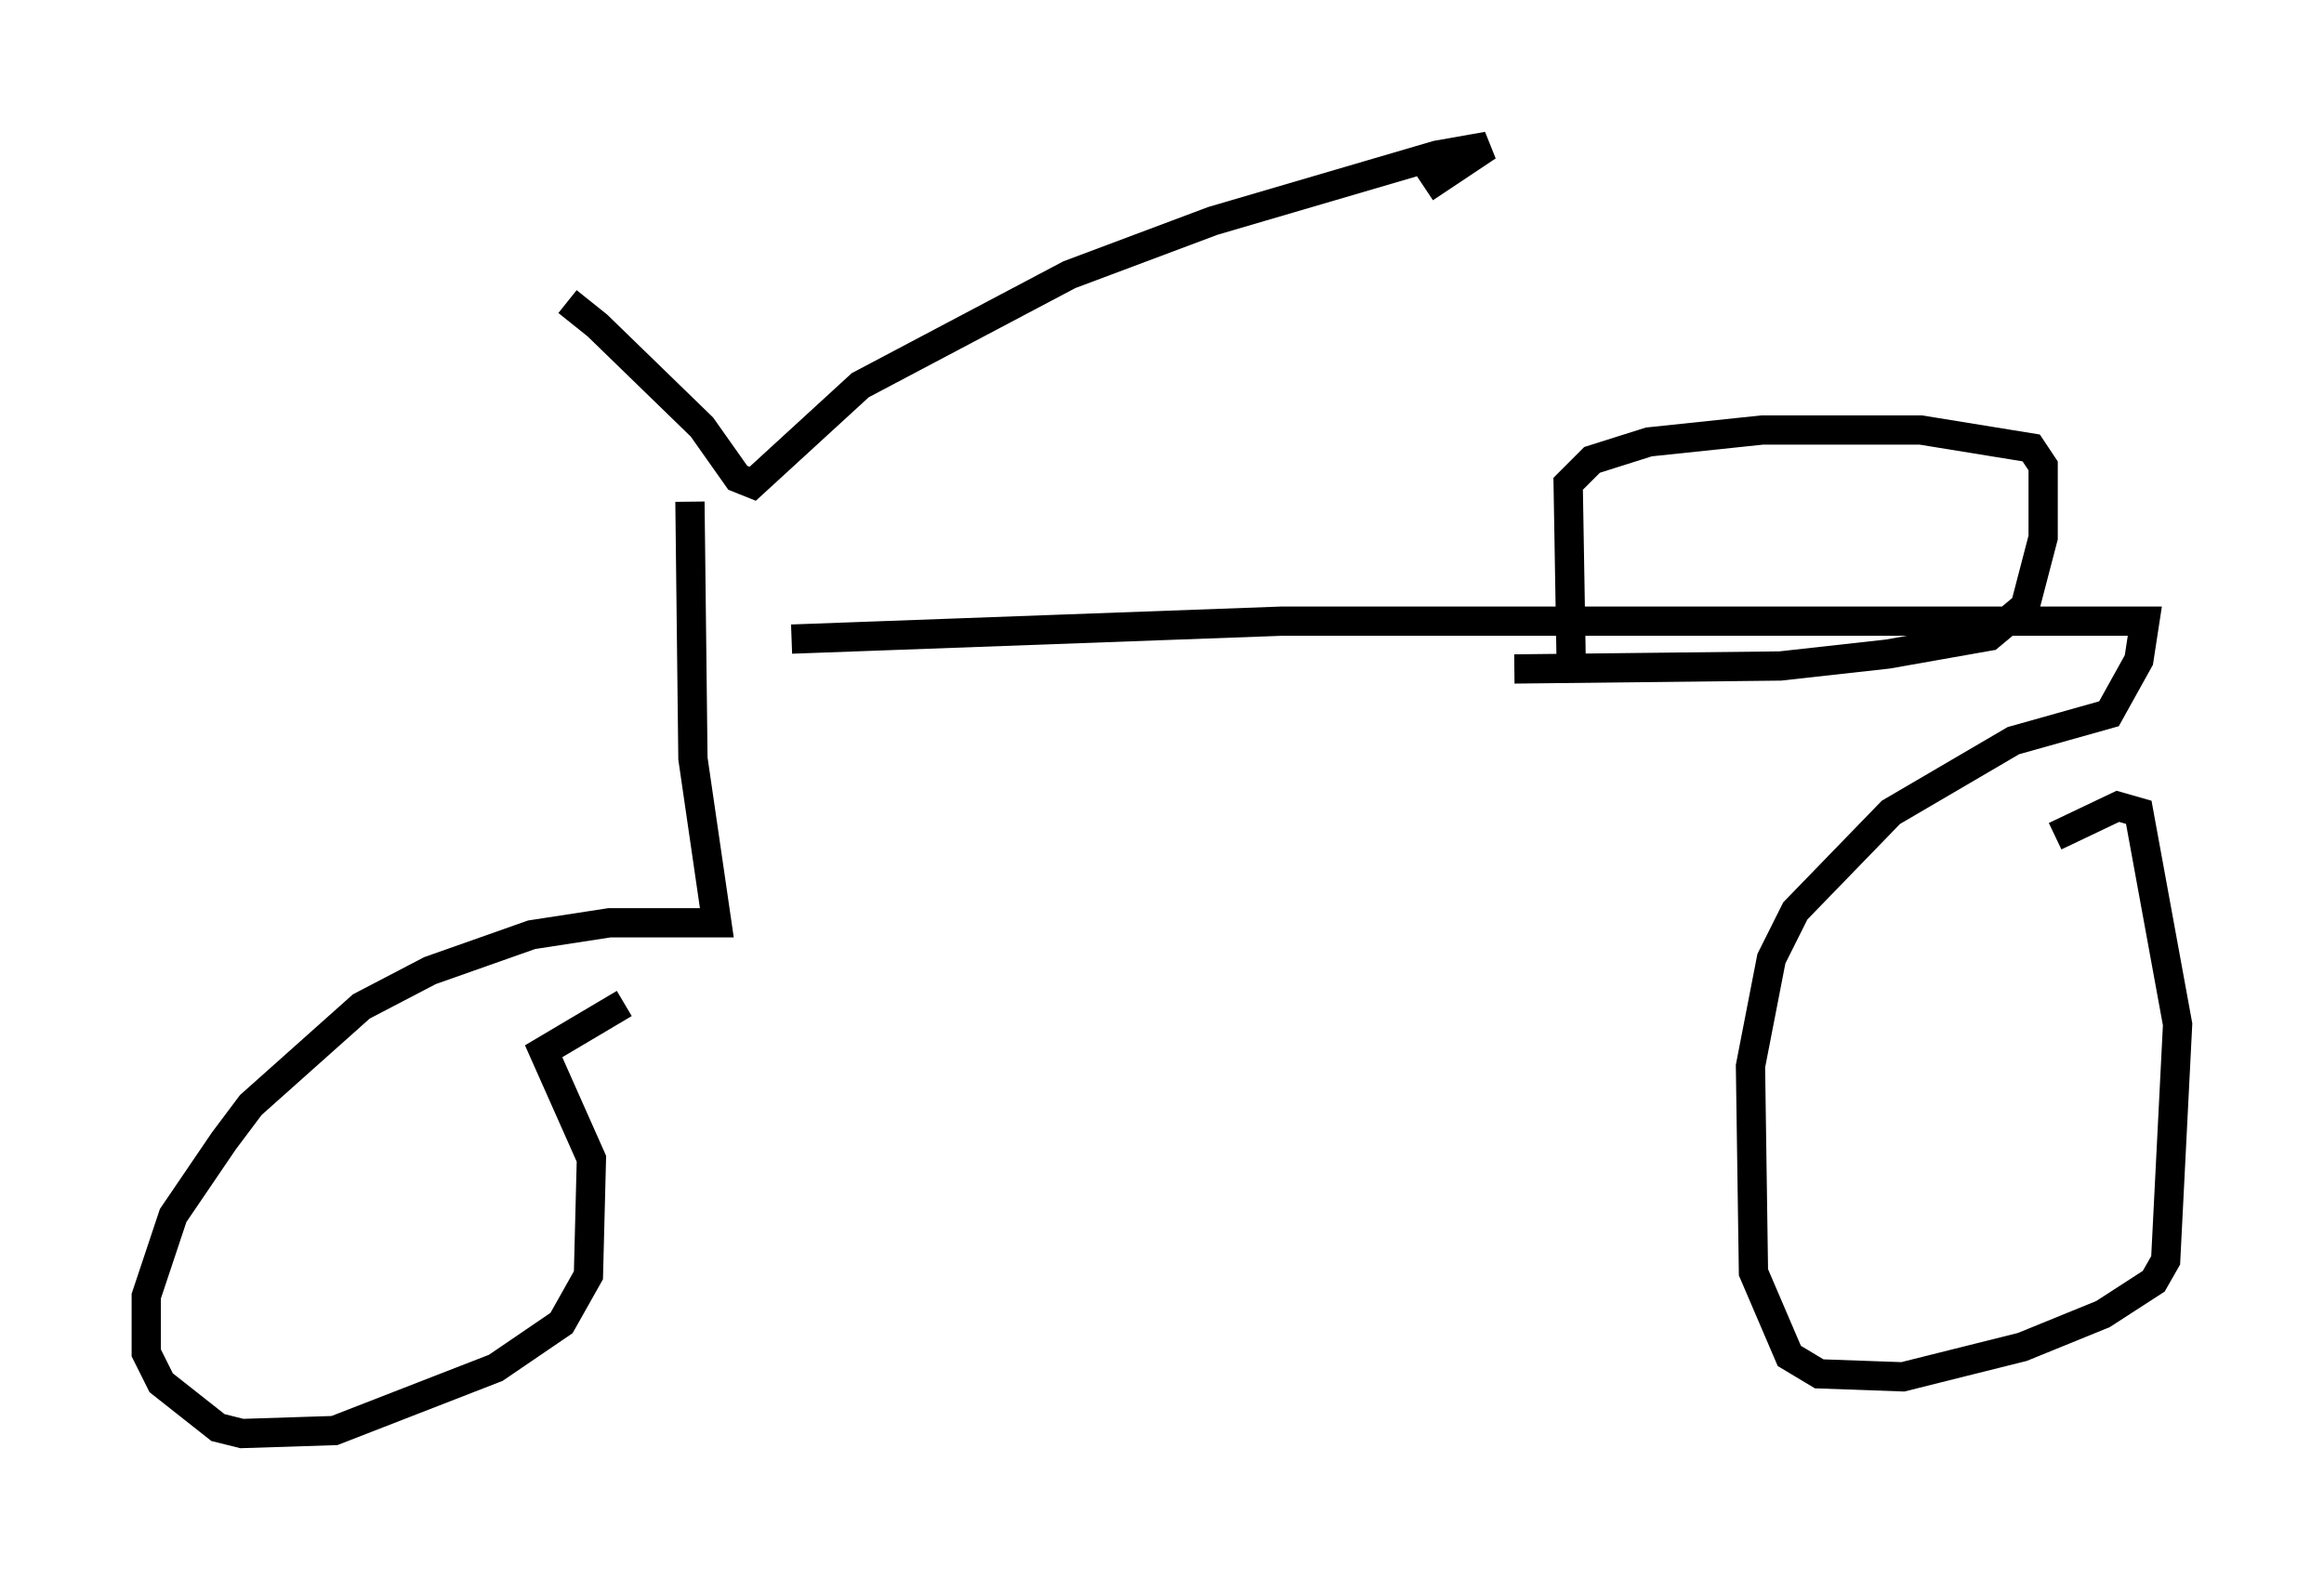 <?xml version="1.0" encoding="utf-8" ?>
<svg baseProfile="full" height="53.998" version="1.1" width="79.417" xmlns="http://www.w3.org/2000/svg" xmlns:ev="http://www.w3.org/2001/xml-events" xmlns:xlink="http://www.w3.org/1999/xlink"><defs /><rect fill="white" height="53.998" width="79.417" x="0" y="0" /><path d="M18.883, 10.308 m0.51, 0.0 l1.021, 0.817 3.573, 3.471 l1.225, 1.735 0.51, 0.204 l3.675, -3.369 7.146, -3.777 l4.9, -1.838 7.656, -2.246 l1.735, -0.306 -2.144, 1.429 m-25.113, 10.719 l0.102, 8.779 0.817, 5.615 l-3.675, 0.0 -2.654, 0.408 l-3.471, 1.225 -2.348, 1.225 l-3.777, 3.369 -0.919, 1.225 l-1.735, 2.552 -0.919, 2.756 l0.0, 1.94 0.51, 1.021 l1.94, 1.531 0.817, 0.204 l3.165, -0.102 5.513, -2.144 l2.246, -1.531 0.919, -1.633 l0.102, -3.981 -1.633, -3.675 l2.756, -1.633 m5.717, -12.454 l16.742, -0.613 29.502, 0.0 l-0.204, 1.327 -1.021, 1.838 l-3.267, 0.919 -4.185, 2.45 l-3.267, 3.369 -0.817, 1.633 l-0.715, 3.675 0.102, 7.044 l1.225, 2.858 1.021, 0.613 l2.858, 0.102 4.083, -1.021 l2.756, -1.123 1.735, -1.123 l0.408, -0.715 0.408, -8.065 l-1.327, -7.248 -0.715, -0.204 l-2.144, 1.021 m-16.538, -6.023 l-0.102, -6.023 0.817, -0.817 l1.94, -0.613 3.879, -0.408 l5.41, 0.0 3.777, 0.613 l0.408, 0.613 0.0, 2.45 l-0.613, 2.348 -1.225, 1.021 l-3.471, 0.613 -3.675, 0.408 l-9.086, 0.102 " fill="none" stroke="black" stroke-width="1" /></svg>